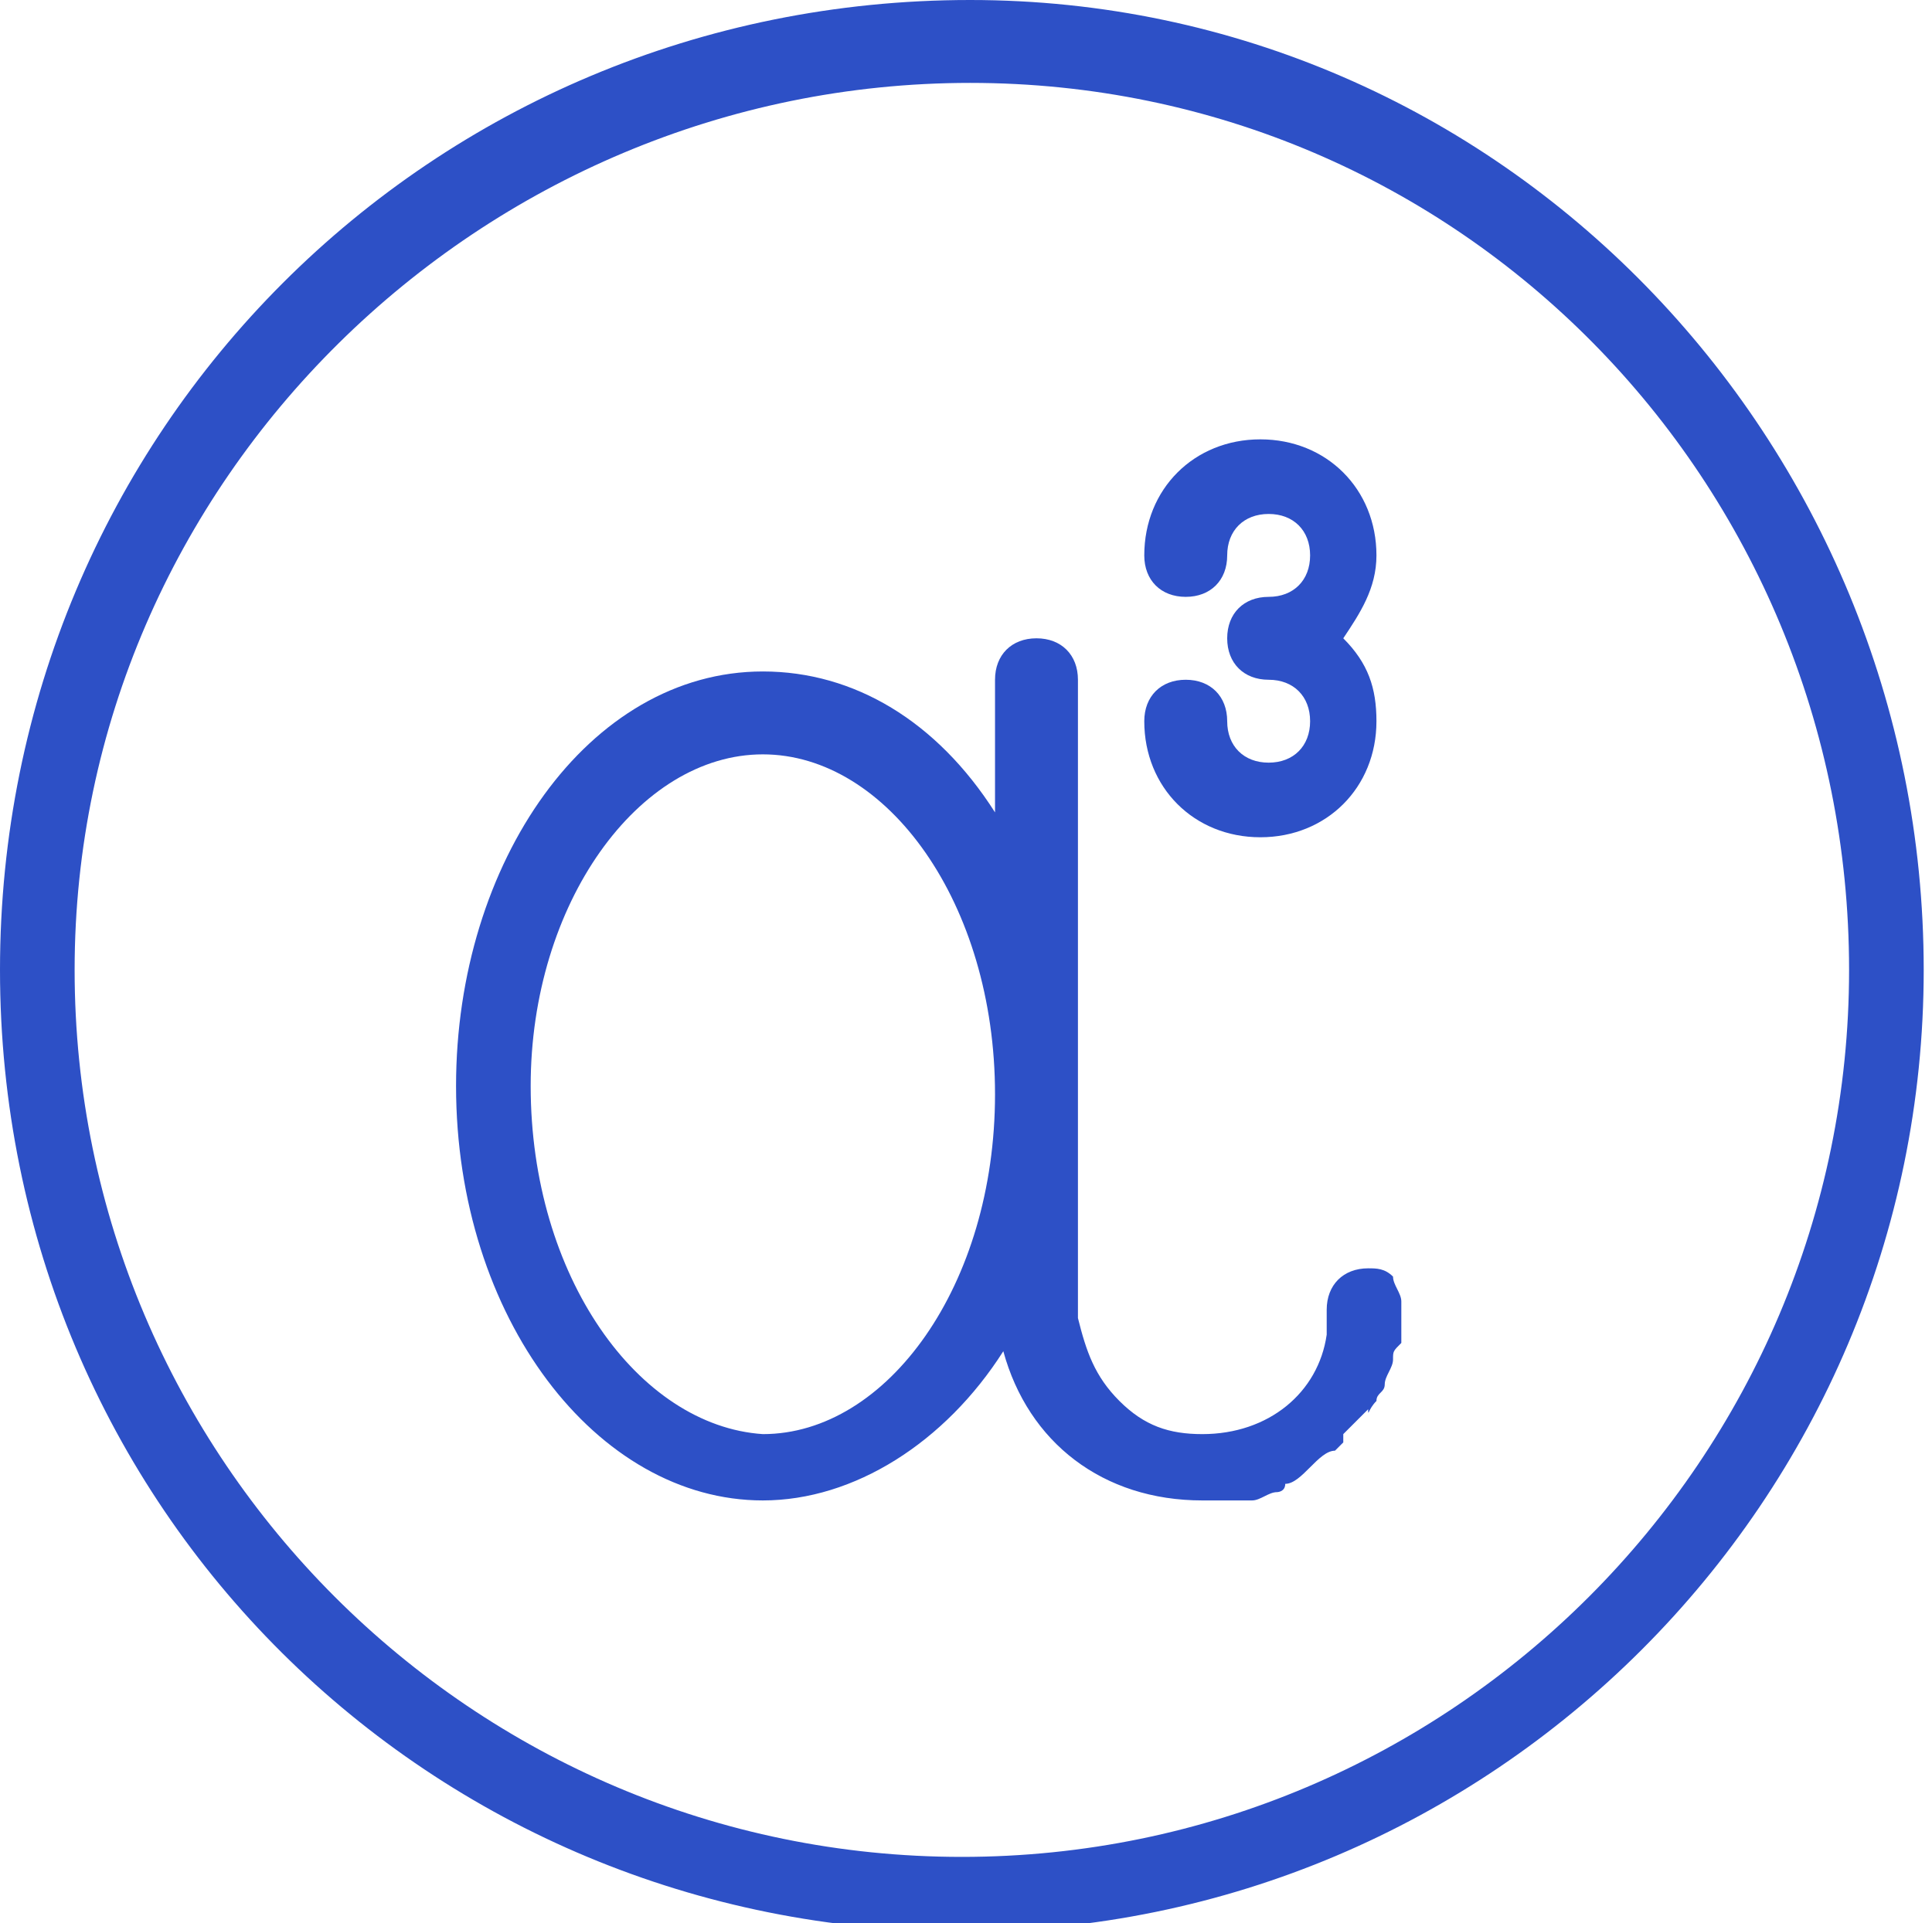 <?xml version="1.0" encoding="utf-8"?>
<!-- Generator: Adobe Illustrator 18.0.0, SVG Export Plug-In . SVG Version: 6.00 Build 0)  -->
<!DOCTYPE svg PUBLIC "-//W3C//DTD SVG 1.1//EN" "http://www.w3.org/Graphics/SVG/1.1/DTD/svg11.dtd">
<svg version="1.1" id="Layer_1" xmlns="http://www.w3.org/2000/svg" xmlns:xlink="http://www.w3.org/1999/xlink" x="0px" y="0px"
	 width="23.3px" height="23.2px" viewBox="-0.4 -0.4 23.3 23.2" enable-background="new -0.4 -0.4 23.3 23.2" xml:space="preserve">
<g>
	<path fill="none" d="M8.8,16.8c1.5,0,2.8-1.8,2.8-4.1c0-2.3-1.3-4.1-2.8-4.1C7.3,8.7,6,10.5,6,12.7C6,15,7.3,16.8,8.8,16.8z"/>
	<path fill="none" d="M11.3,0.6C5.4,0.6,0.6,5.4,0.6,11.3s4.8,10.7,10.7,10.7c5.9,0,10.7-4.8,10.7-10.7S17.1,0.6,11.3,0.6z
		 M14.9,7.9c-0.3,0-0.5-0.2-0.5-0.5c0-0.3,0.2-0.5,0.5-0.5c0.3,0,0.5-0.2,0.5-0.5S15.2,6,14.9,6c-0.3,0-0.5,0.2-0.5,0.5
		c0,0.3-0.2,0.5-0.5,0.5c-0.3,0-0.5-0.2-0.5-0.5c0-0.8,0.6-1.4,1.4-1.4s1.4,0.6,1.4,1.4c0,0.4-0.1,0.7-0.4,1c0.2,0.3,0.4,0.6,0.4,1
		c0,0.8-0.6,1.4-1.4,1.4s-1.4-0.6-1.4-1.4c0-0.3,0.2-0.5,0.5-0.5c0.3,0,0.5,0.2,0.5,0.5c0,0.3,0.2,0.5,0.5,0.5s0.5-0.2,0.5-0.5
		C15.4,8.1,15.2,7.9,14.9,7.9z M15.8,17.1C15.7,17.1,15.7,17.1,15.8,17.1c-0.2,0.1-0.3,0.2-0.4,0.3c-0.1,0.1-0.2,0.1-0.3,0.2
		c0,0-0.1,0-0.1,0.1c-0.1,0-0.2,0.1-0.3,0.1c0,0-0.1,0-0.1,0c-0.2,0-0.3,0-0.5,0c-1.1,0-2.1-0.8-2.4-1.8c-0.7,1.1-1.8,1.8-2.9,1.8
		c-2.1,0-3.7-2.3-3.7-5c0-2.8,1.7-5,3.7-5c1.1,0,2.1,0.6,2.8,1.7V7.8l0,0c0-0.3,0.2-0.5,0.5-0.5s0.5,0.2,0.5,0.5l0,0v7.7
		c0,0.4,0.2,0.7,0.5,1c0.3,0.2,0.6,0.4,1,0.4c0.7,0,1.3-0.5,1.5-1.2c0-0.1,0-0.2,0-0.3c0-0.3,0.2-0.5,0.5-0.5c0.1,0,0.2,0.1,0.3,0.1
		c0.1,0.1,0.1,0.2,0.1,0.3c0,0.1,0,0.2,0,0.2c0,0.1,0,0.2,0,0.3c0,0.1,0,0.1-0.1,0.2c0,0.1,0,0.2-0.1,0.3c0,0.1-0.1,0.1-0.1,0.2
		c0,0.1-0.1,0.2-0.1,0.2C16,16.8,15.9,16.9,15.8,17.1C15.8,17.1,15.8,17.1,15.8,17.1z"/>
	<path fill="#2D50C6" d="M16.2,16.5c0-0.1,0.1-0.1,0.1-0.2c0-0.1,0.1-0.2,0.1-0.3c0-0.1,0-0.1,0.1-0.2c0-0.1,0-0.2,0-0.3
		c0-0.1,0-0.2,0-0.2c0-0.1-0.1-0.2-0.1-0.3c-0.1-0.1-0.2-0.1-0.3-0.1c-0.3,0-0.5,0.2-0.5,0.5c0,0.1,0,0.2,0,0.3
		c-0.1,0.7-0.7,1.2-1.5,1.2c-0.4,0-0.7-0.1-1-0.4s-0.4-0.6-0.5-1V7.8l0,0c0-0.3-0.2-0.5-0.5-0.5s-0.5,0.2-0.5,0.5l0,0v1.6
		c-0.7-1.1-1.7-1.7-2.8-1.7c-2.1,0-3.7,2.3-3.7,5c0,2.8,1.7,5,3.7,5c1.1,0,2.2-0.7,2.9-1.8c0.3,1.1,1.2,1.8,2.4,1.8
		c0.2,0,0.3,0,0.5,0c0,0,0.1,0,0.1,0c0.1,0,0.2-0.1,0.3-0.1c0,0,0.1,0,0.1-0.1c0.1,0,0.2-0.1,0.3-0.2c0.1-0.1,0.2-0.2,0.3-0.2
		c0,0,0,0,0.1-0.1c0,0,0,0,0-0.1c0.1-0.1,0.2-0.2,0.3-0.3C16.1,16.7,16.1,16.6,16.2,16.5z M8.8,8.7c1.5,0,2.8,1.8,2.8,4.1
		c0,2.3-1.3,4.1-2.8,4.1C7.3,16.8,6,15,6,12.7C6,10.5,7.3,8.7,8.8,8.7z"/>
	<path fill="#2D50C6" d="M11.3-0.4C4.8-0.4-0.4,4.8-0.4,11.3s5.2,11.6,11.6,11.6s11.6-5.2,11.6-11.6S17.7-0.4,11.3-0.4z M21.9,11.3
		c0,5.9-4.8,10.7-10.7,10.7c-5.9,0-10.7-4.8-10.7-10.7S5.4,0.6,11.3,0.6S21.9,5.4,21.9,11.3z"/>
	<path fill="#2D50C6" d="M14.9,8.8c-0.3,0-0.5-0.2-0.5-0.5c0-0.3-0.2-0.5-0.5-0.5c-0.3,0-0.5,0.2-0.5,0.5c0,0.8,0.6,1.4,1.4,1.4
		s1.4-0.6,1.4-1.4c0-0.4-0.1-0.7-0.4-1c0.2-0.3,0.4-0.6,0.4-1c0-0.8-0.6-1.4-1.4-1.4s-1.4,0.6-1.4,1.4c0,0.3,0.2,0.5,0.5,0.5
		c0.3,0,0.5-0.2,0.5-0.5c0-0.3,0.2-0.5,0.5-0.5c0.3,0,0.5,0.2,0.5,0.5s-0.2,0.5-0.5,0.5c-0.3,0-0.5,0.2-0.5,0.5
		c0,0.3,0.2,0.5,0.5,0.5c0.3,0,0.5,0.2,0.5,0.5C15.4,8.6,15.2,8.8,14.9,8.8z"/>
</g>
</svg>
